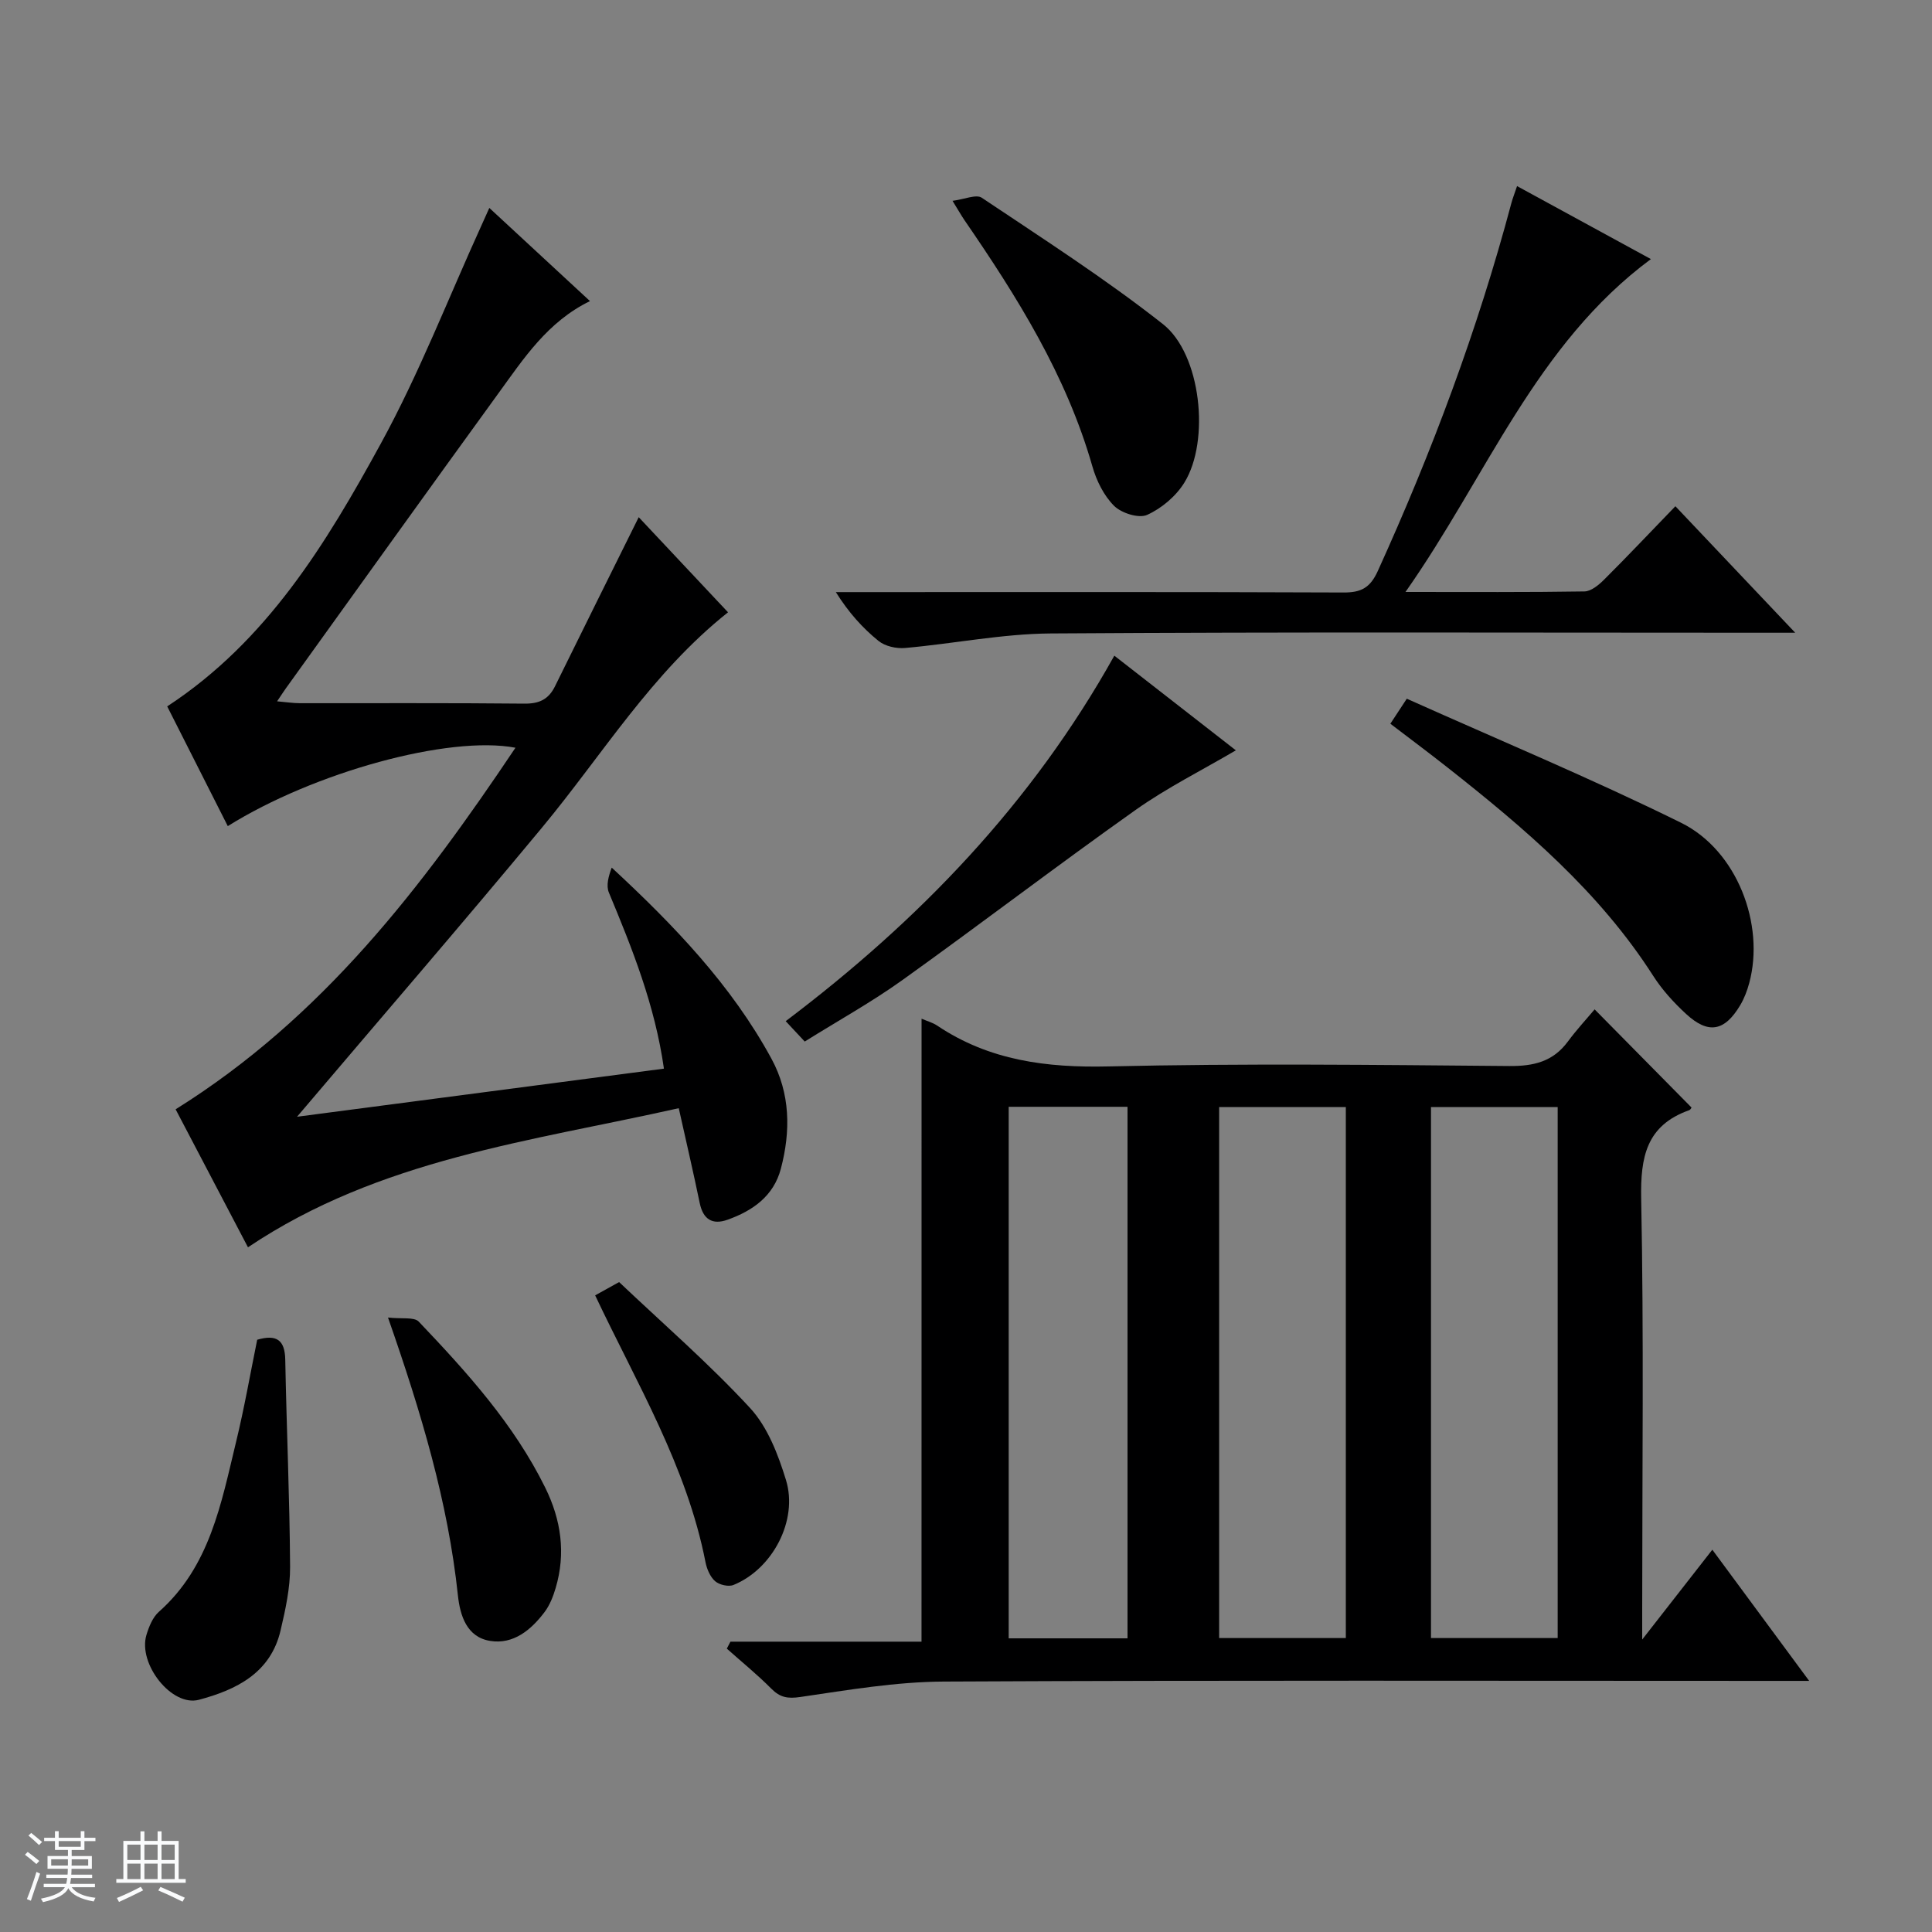 <svg enable-background="new 0 0 400 400" viewBox="0 0 400 400" xmlns="http://www.w3.org/2000/svg"><rect x="0" y="0" width="400" height="400" fill="#808080" stroke="none"/><path d="m5.17 384 .56-.58c.85.61 1.65 1.24 2.4 1.87l-.59.64c-.84-.73-1.63-1.38-2.37-1.93m1.22 9.53-.82-.34c.71-1.76 1.37-3.64 1.98-5.63.24.13.5.25.76.36-.6 1.67-1.24 3.54-1.92 5.61m-.5-13.5.57-.54c.56.44 1.31 1.06 2.26 1.87l-.64.64c-.68-.66-1.41-1.32-2.19-1.97m3.25.46h2.24v-1.36h.77v1.36h4.57v-1.36h.76v1.36h2.28v.69h-2.28v1.84h-2.64v1.26h4.18v2.64h-4.21c0 .45-.02.86-.05 1.21h4.32v.69h-4.38c-.04.34-.1.75-.19 1.22h5.15v.69h-4.82c.87 1.19 2.51 1.92 4.93 2.19-.17.31-.3.57-.37.76-2.77-.49-4.52-1.41-5.26-2.76-.56 1.26-2.3 2.23-5.24 2.9-.12-.24-.26-.48-.43-.72 2.73-.55 4.38-1.34 4.96-2.38h-4.38v-.69h4.65c.1-.38.17-.79.21-1.22h-4.32v-.69h4.4c.03-.34.05-.75.05-1.21h-4.2v-2.64h4.23v-1.26h-2.69v-1.84h-2.24zm1.46 4.46v1.29h3.45c.01-.4.02-.57.01-.53v-.32-.45h-3.46zm1.55-2.59h4.57v-1.19h-4.57zm6.11 2.59h-3.42v.77c-.01.19-.01.37-.02.53h3.44z" fill="#fafbfc"/><path d="m32.63 379.16h.82v1.98h3.54v7.89h1.46v.78h-14.37v-.78h1.46v-7.89h3.54v-1.98h.82v1.98h2.73zm-3.49 11.48.5.73c-1.61.82-3.28 1.63-5 2.41-.13-.27-.28-.55-.44-.82 1.75-.72 3.4-1.49 4.94-2.32m-2.78-5.55h2.73v-3.18h-2.73zm0 3.95h2.73v-3.2h-2.73zm3.54-3.95h2.73v-3.18h-2.73zm0 3.95h2.73v-3.2h-2.73zm7.89 4.68c-1.84-.92-3.51-1.7-5.02-2.32l.45-.73c1.89.8 3.57 1.55 5.04 2.23zm-1.62-11.81h-2.73v3.18h2.73zm-2.73 7.13h2.73v-3.2h-2.73v3.19z" fill="#fafbfc"/><g fill="#000001"><path d="m190.8 210.91c1.15.5 2.29.8 3.22 1.42 10.8 7.25 22.67 8.76 35.51 8.46 27.64-.64 55.3-.32 82.95-.08 5.07.04 9.06-.91 12.13-5.07 1.77-2.4 3.82-4.61 5.54-6.66 7.15 7.25 13.53 13.7 20.03 20.29.12-.16-.09.46-.47.59-8.85 3.15-10.09 9.67-9.92 18.32.56 28.31.21 56.63.21 84.95v6.32c5.32-6.82 9.76-12.5 14.52-18.6 6.57 8.9 13 17.6 20.05 27.16-2.78 0-4.53 0-6.28 0-57.64 0-115.27-.15-172.91.14-9.9.05-19.81 1.75-29.65 3.19-2.65.39-4.21.12-6.04-1.72-2.91-2.93-6.13-5.54-9.21-8.29.25-.48.5-.96.75-1.44h39.56c.01-43.34.01-85.99.01-128.98zm61.61 18.3v109.93h26.23c0-36.88 0-73.3 0-109.93-8.76 0-17.22 0-26.23 0zm43.86 0v109.93h26.23c0-36.88 0-73.3 0-109.93-8.77 0-17.22 0-26.23 0zm-87.43-.06v110.05h24.6c0-36.91 0-73.43 0-110.05-8.36 0-16.33 0-24.6 0z"/><path d="m36.36 229.67c30.46-19.01 51.07-46.08 70.36-74.86-13.79-2.61-41.74 5.08-59.56 16.23-4.21-8.32-8.4-16.61-12.54-24.79 20.7-13.55 32.94-33.79 44.23-54.42 7.95-14.52 13.97-30.1 20.85-45.2.47-1.03.93-2.07 1.61-3.58 7.09 6.56 13.88 12.85 20.84 19.29-8.78 4.27-13.71 11.87-18.95 19.08-14.75 20.32-29.37 40.74-44.04 61.13-.47.65-.9 1.34-1.79 2.65 1.95.17 3.33.39 4.72.39 15.49.02 30.99-.07 46.48.09 3.06.03 5-.87 6.34-3.6 5.69-11.58 11.44-23.12 17.33-35 5.94 6.33 12.16 12.95 18.49 19.69-15.79 12.54-25.99 29.48-38.45 44.5-16.56 19.97-33.53 39.61-50.78 59.94 25.14-3.3 50.37-6.61 75.96-9.96-1.88-13.19-6.56-24.84-11.4-36.46-.6-1.45-.08-3.36.59-5.16 12.94 11.99 24.79 24.34 33.07 39.56 3.92 7.21 4 15 1.95 22.78-1.5 5.68-5.83 8.71-11.06 10.57-3.13 1.11-5.04-.09-5.74-3.46-1.3-6.3-2.77-12.57-4.34-19.64-30.7 6.89-61.92 10.5-89.19 28.8-5.05-9.66-10.1-19.26-14.98-28.57z"/><path d="m290.99 122.56c13.46 0 25.25.08 37.05-.11 1.38-.02 2.97-1.34 4.08-2.45 4.83-4.81 9.51-9.77 14.75-15.19 8.27 8.73 16.09 16.98 24.81 26.19-2.76 0-4.47 0-6.18 0-49.32 0-98.64-.18-147.95.15-10.06.07-20.11 2.12-30.18 3.01-1.8.16-4.13-.36-5.49-1.47-3.31-2.68-6.19-5.89-8.83-10.1h5.14c33.32 0 66.65-.06 99.97.08 3.65.02 5.52-.98 7.09-4.43 11.22-24.69 20.69-49.99 27.67-76.21.25-.94.62-1.85 1.17-3.5 9.24 5.04 18.19 9.92 27.71 15.11-23.87 17.7-33.91 44.88-50.81 68.92z"/><path d="m291.26 144.66c19.07 8.55 38.22 16.52 56.78 25.68 11.64 5.74 17.39 21.09 14.12 33.19-.43 1.59-1.03 3.18-1.87 4.59-3.23 5.42-6.6 6.05-11.19 1.82-2.55-2.35-4.97-5-6.83-7.91-11.15-17.42-26.6-30.54-42.59-43.14-3.78-2.98-7.64-5.86-11.82-9.05.85-1.31 1.63-2.49 3.4-5.18z"/><path d="m166.61 215.64c-1.53-1.64-2.62-2.8-3.94-4.22 27.6-20.83 50.98-45.08 68.04-75.67 8.55 6.66 16.78 13.07 25.16 19.6-7.06 4.15-14.29 7.75-20.8 12.37-16.26 11.52-32.09 23.63-48.29 35.23-6.32 4.52-13.16 8.31-20.17 12.69z"/><path d="m197.21 41.58c2.47-.31 4.91-1.42 6.07-.63 12.66 8.49 25.54 16.74 37.5 26.16 7.91 6.23 9.78 24.16 4.43 32.81-1.73 2.81-4.71 5.33-7.71 6.68-1.73.78-5.32-.36-6.84-1.87-2.13-2.12-3.66-5.23-4.5-8.19-5.38-18.82-15.57-35.09-26.5-50.99-.64-.95-1.21-1.96-2.45-3.97z"/><path d="m53.25 277.38c4.02-1.17 5.74.05 5.81 4.15.27 14.28.91 28.56 1 42.84.03 4.4-.96 8.87-1.97 13.19-2.06 8.83-9.18 12.3-16.9 14.36-5.65 1.51-12.68-7.46-10.87-13.43.52-1.71 1.29-3.64 2.56-4.77 10.58-9.37 12.91-22.45 15.99-35.16 1.71-7.02 2.95-14.17 4.38-21.18z"/><path d="m80.33 272.78c2.85.33 5.4-.16 6.37.85 9.98 10.49 19.7 21.22 26.19 34.38 3.28 6.66 4.29 13.58 2.15 20.78-.51 1.73-1.21 3.52-2.27 4.94-2.8 3.72-6.48 6.79-11.3 6-4.82-.78-6.22-5.21-6.67-9.47-2.05-19.24-7.53-37.63-14.47-57.48z"/><path d="m123.22 268.19c1.53-.85 2.82-1.57 4.96-2.75 9.05 8.58 18.59 16.85 27.11 26.07 3.64 3.94 5.82 9.64 7.44 14.92 2.56 8.36-2.8 18.44-10.87 21.72-1.03.42-2.93-.02-3.8-.78-1.03-.9-1.71-2.51-1.99-3.92-3.88-19.85-14.22-37.01-22.85-55.26z"/></g></svg>
